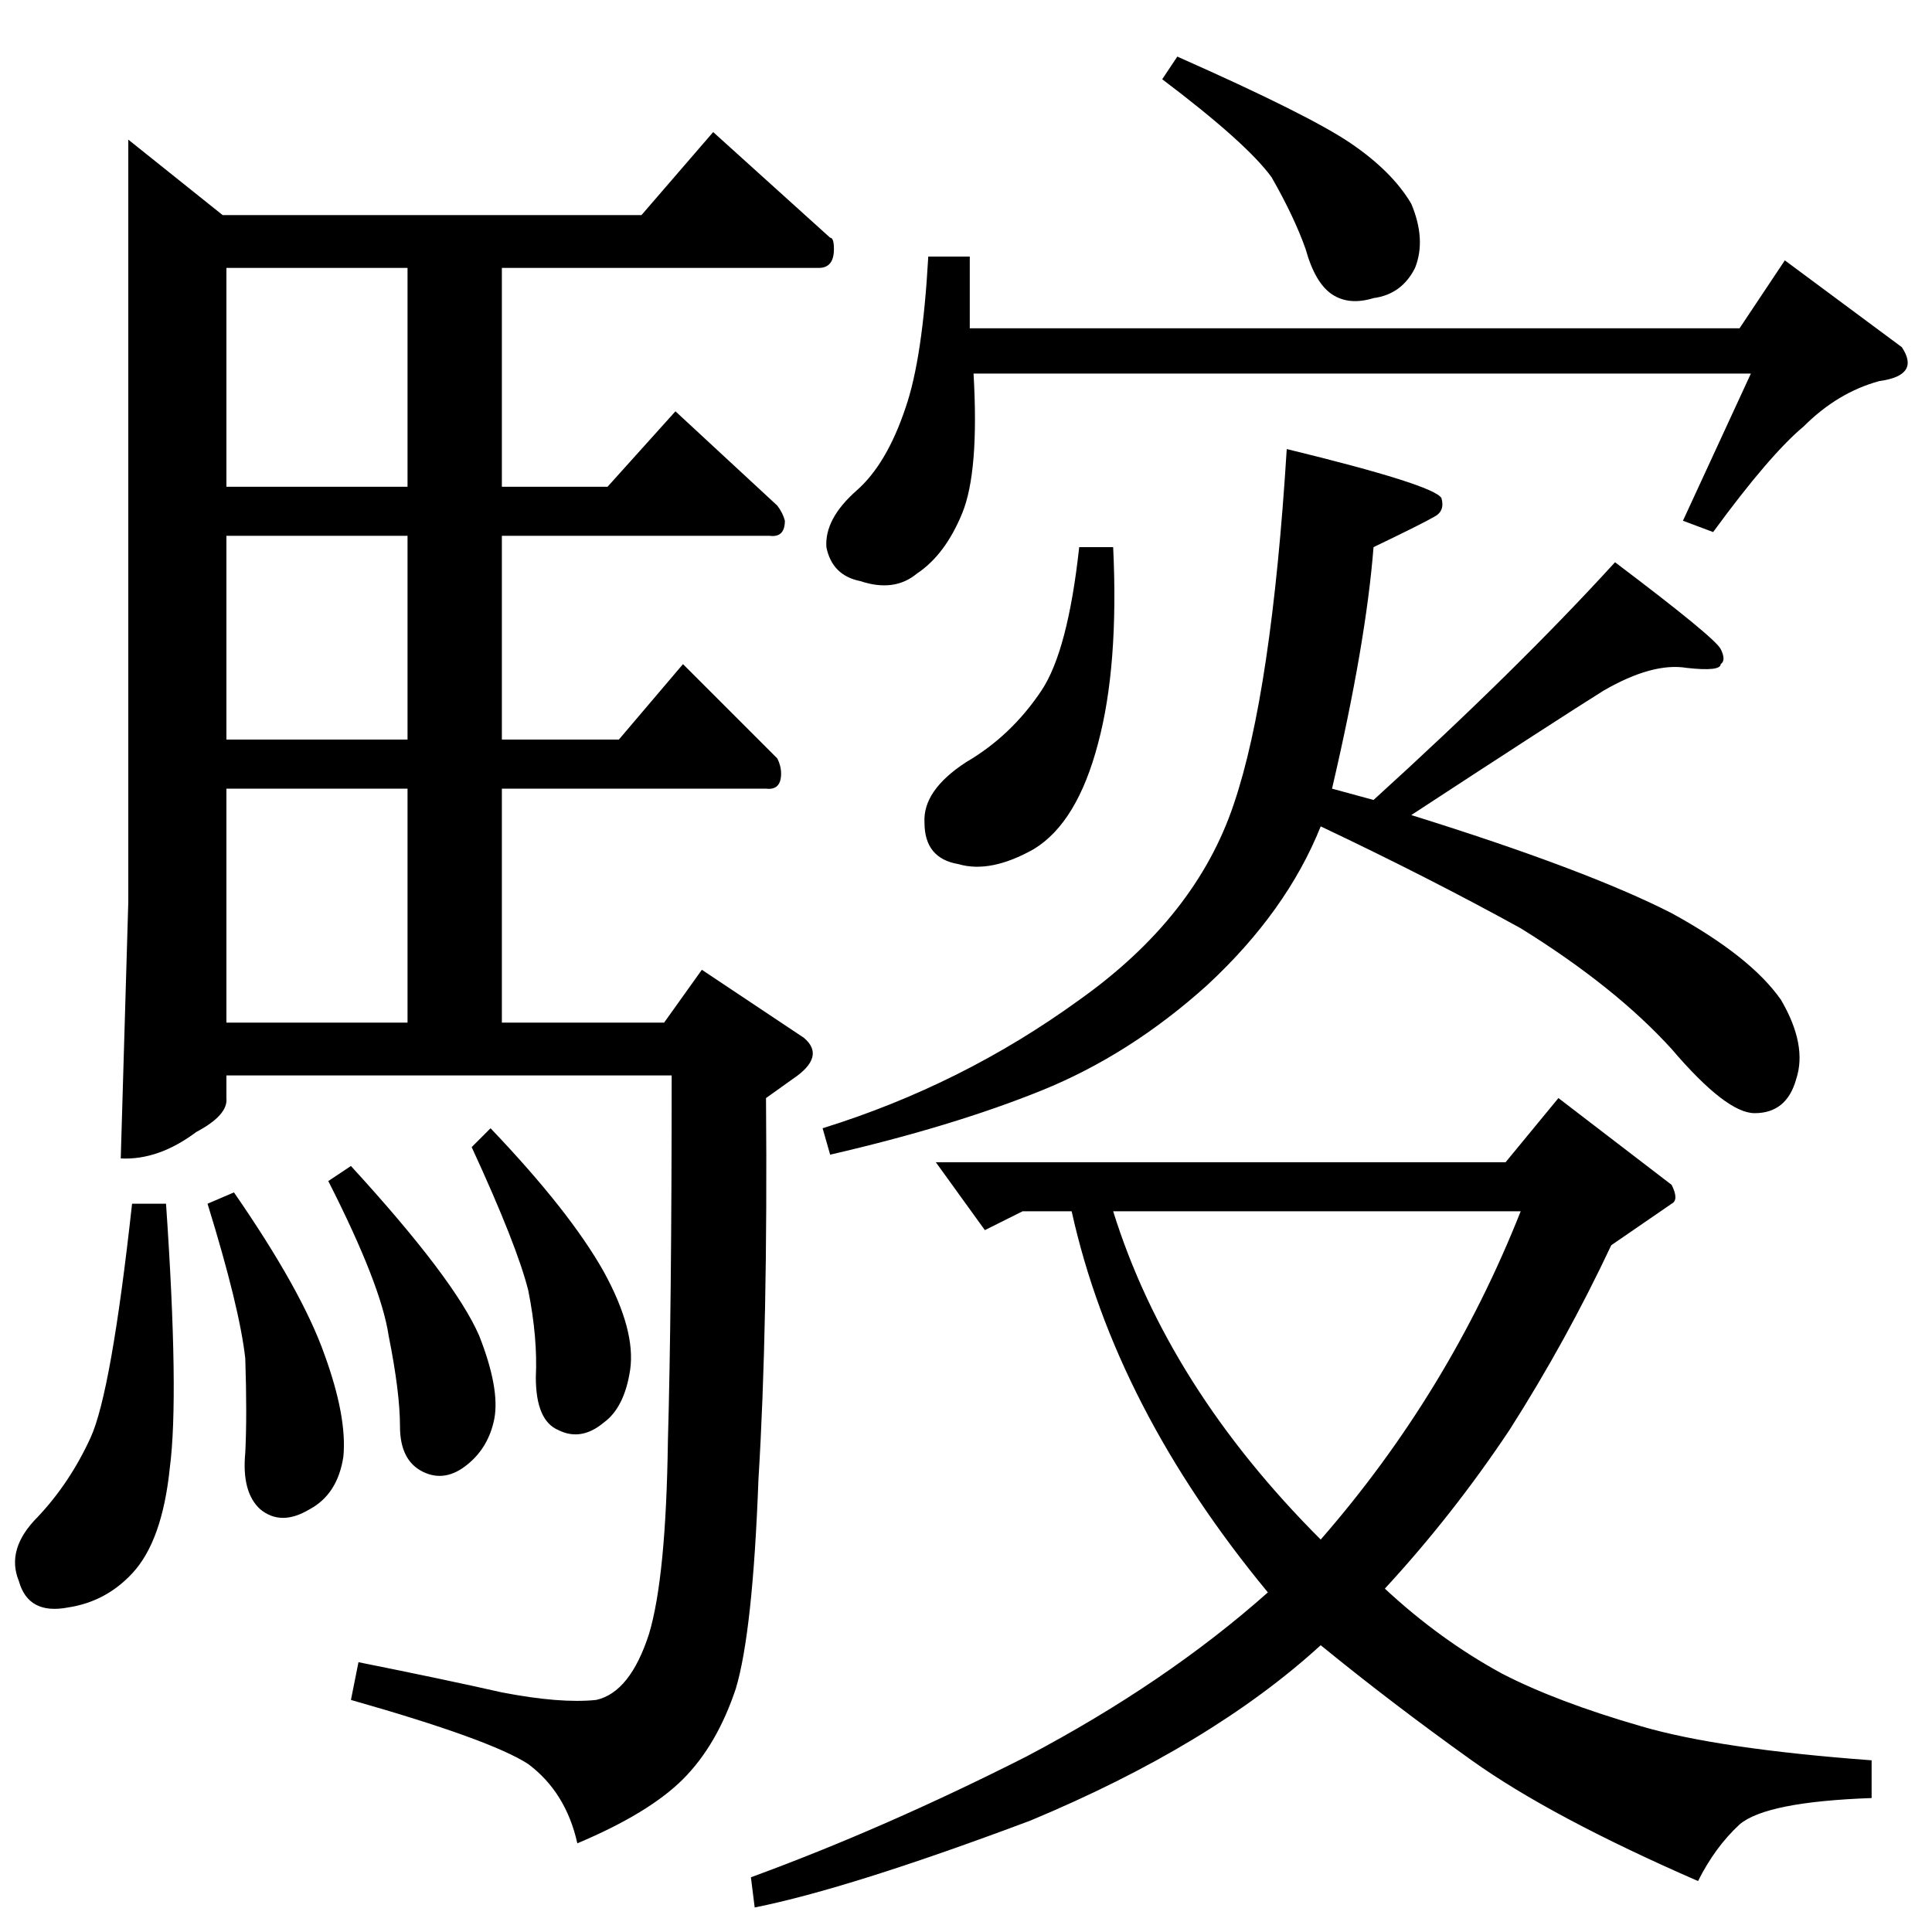 <?xml version="1.0" standalone="no"?>
<!DOCTYPE svg PUBLIC "-//W3C//DTD SVG 1.1//EN" "http://www.w3.org/Graphics/SVG/1.1/DTD/svg11.dtd" >
<svg xmlns="http://www.w3.org/2000/svg" xmlns:xlink="http://www.w3.org/1999/xlink" version="1.1" viewBox="0 -205 1024 1024">
  <g transform="matrix(1 0 0 -1 0 819)">
   <path fill="currentColor"
d="M118 910h222l38 44l62 -56q2 0 2 -6q0 -10 -8 -10h-168v-116h56l36 40l54 -50q3 -4 4 -8q0 -9 -8 -8h-142v-108h62l34 40l50 -50q2 -4 2 -8q0 -9 -8 -8h-140v-124h86l20 28l54 -36q12 -10 -6 -22l-14 -10q1 -121 -4 -202q-3 -81 -12 -111q-10 -30 -28 -48t-56 -34
q-6 27 -26 42q-20 13 -94 34l4 20q45 -9 76 -16q31 -6 50 -4q18 4 28 35q9 30 10 102q2 71 2 194h-236v-12q1 -9 -16 -18q-20 -15 -40 -14l4 136v404l50 -40v0v0zM120 482h96v124h-96v-124v0v0zM120 632h96v108h-96v-108v0v0zM216 766v116h-96v-116h96v0v0zM70 386h18
q7 -102 2 -140q-4 -39 -20 -56q-14 -15 -34 -18q-21 -4 -26 14q-7 17 10 34q17 18 28 42t22 124v0v0zM174 398l12 8q55 -60 68 -90q11 -28 8 -44q-3 -15 -14 -24q-12 -10 -24 -4t-12 24t-6 48q-4 27 -32 82v0v0zM250 416l10 10q42 -44 60 -76q17 -31 14 -52q-3 -20 -14 -28
q-12 -10 -24 -4q-12 5 -12 28q1 21 -4 46q-6 24 -30 76v0v0zM110 386l14 6q36 -52 48 -86q12 -33 10 -54q-3 -20 -18 -28q-15 -9 -26 0q-10 9 -8 30q1 20 0 50q-3 27 -20 82v0v0zM616 982l8 12q70 -31 92 -46t32 -32q8 -19 2 -34q-7 -14 -22 -16q-13 -4 -22 2t-14 24
q-6 17 -18 38q-13 18 -58 52v0v0zM682 786q78 -19 82 -26q2 -7 -4 -10q-7 -4 -32 -16q-4 -51 -22 -128l22 -6q76 69 128 126q53 -40 56 -46t0 -8q0 -4 -18 -2q-18 3 -44 -12q-24 -15 -102 -66q93 -29 138 -52q42 -23 58 -46q14 -24 8 -42q-5 -18 -22 -18q-15 0 -44 34
q-30 33 -80 64q-49 27 -106 54q-18 -45 -60 -84q-41 -37 -88 -56t-112 -34l-4 14q74 23 136 68q62 44 82 104q20 59 28 188v0v0zM922 850l24 36l62 -46q10 -15 -12 -18q-22 -6 -40 -24q-18 -15 -48 -56l-16 6l36 78h-412q3 -52 -6 -74t-24 -32q-12 -10 -30 -4q-15 3 -18 18
q-1 15 16 30q16 14 26 44q9 26 12 80h22v-38h408v0v0zM590 734q3 -63 -8 -104q-11 -42 -34 -56q-23 -13 -40 -8q-18 3 -18 22q-1 17 22 32q24 14 40 38q14 21 20 76h18v0v0zM398 29q71 26 146 64q74 39 128 87q-81 98 -104 202h-26l-20 -10l-26 36h302l28 34l60 -46
q4 -8 0 -10q-3 -2 -32 -22q-24 -51 -54 -98q-30 -45 -66 -84q29 -27 62 -45q29 -15 74 -28q41 -12 122 -18v-20q-56 -2 -70 -14q-13 -12 -22 -30q-78 34 -120 64t-80 61q-58 -53 -154 -93q-96 -36 -146 -46l-2 16v0v0zM590 382q29 -93 110 -174q68 78 106 174h-216v0v0z" />
  </g>

</svg>
